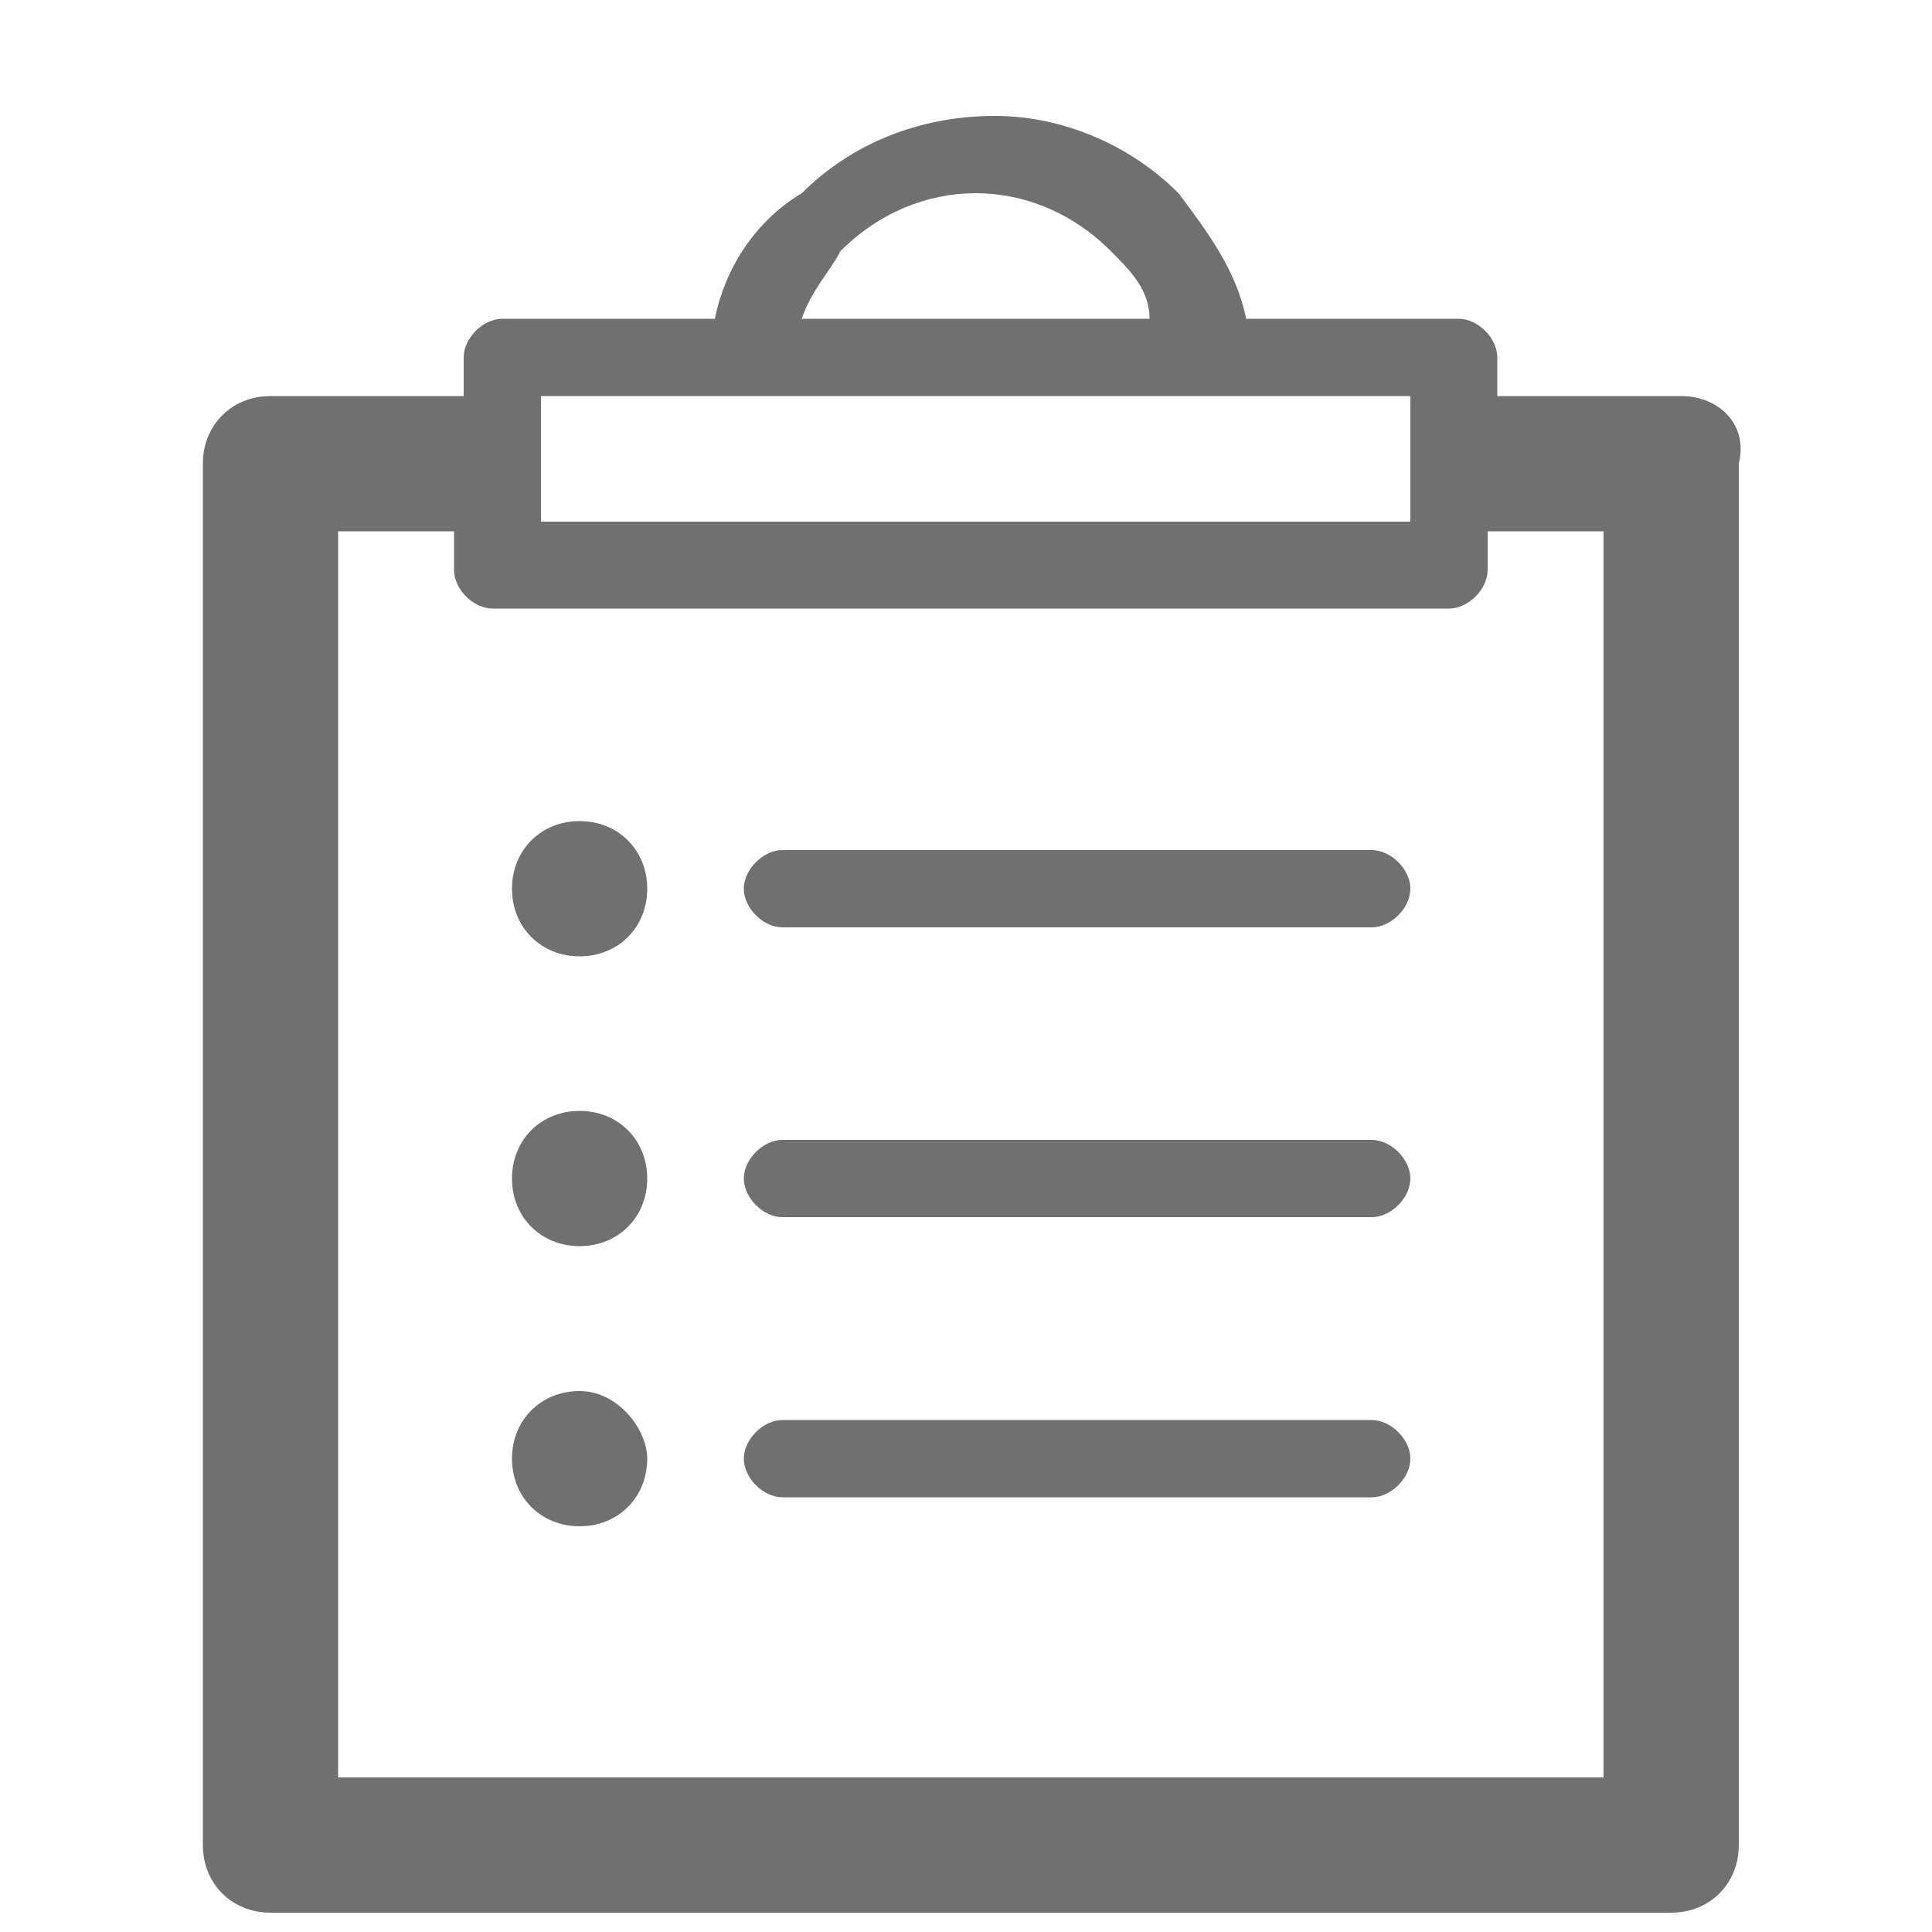 <?xml version="1.0" encoding="utf-8"?>
<!-- Generator: Adobe Illustrator 19.1.0, SVG Export Plug-In . SVG Version: 6.00 Build 0)  -->
<svg version="1.1" xmlns="http://www.w3.org/2000/svg" xmlns:xlink="http://www.w3.org/1999/xlink" x="0px" y="0px"
	 viewBox="0 0 20 20" style="enable-background:new 0 0 20 20;" xml:space="preserve">
<style type="text/css">
	.st0{display:none;}
	.st1{display:inline;fill:#717071;}
	.st2{fill:#717071;}
</style>
<g id="圖層_1" class="st0">
	<path class="st1" d="M9.2,12c0-0.2-0.2-0.4-0.4-0.4H6c-0.2,0-0.4,0.2-0.4,0.4c0,0.2,0.2,0.4,0.4,0.4h2.7C9,12.4,9.2,12.2,9.2,12
		L9.2,12z M14.2,10.9L14.2,10.9c-0.4-0.4-1-0.7-1.7-0.7c-0.7,0-1.2,0.3-1.7,0.7c-0.4,0.4-0.7,1-0.7,1.7c0,0.3,0.1,0.6,0.2,0.9
		l-1.5,2.6c-0.1,0.1-0.1,0.2-0.1,0.3c0.1,0.2,0.3,0.4,0.5,0.3l1.2-0.3l0.3,1.2c0,0.1,0.1,0.2,0.2,0.3c0.2,0.1,0.5,0,0.6-0.2l1-1.7
		l1,1.6c0,0.1,0.1,0.2,0.3,0.2c0.2,0.1,0.5-0.1,0.5-0.3l0.3-1.2l1.2,0.3c0.1,0,0.2,0,0.3-0.1c0.2-0.1,0.3-0.4,0.1-0.6l-1.5-2.6
		c0.1-0.3,0.2-0.6,0.2-0.9C14.9,11.9,14.6,11.3,14.2,10.9L14.2,10.9z M12.1,14.9L12.1,14.9l-0.8,1.4l-0.2-0.6
		c-0.1-0.2-0.3-0.4-0.5-0.3l0,0L10,15.6l0.8-1.4h0C11.2,14.6,11.6,14.8,12.1,14.9L12.1,14.9L12.1,14.9L12.1,14.9L12.1,14.9z
		 M11.2,13.4L11.2,13.4L11.2,13.4L11.2,13.4C11,13.1,11,12.9,11,12.6c0-0.4,0.2-0.8,0.5-1.1c0.3-0.3,0.7-0.5,1.1-0.5
		s0.8,0.2,1.1,0.5c0.3,0.3,0.5,0.7,0.5,1.1c0,0.4-0.2,0.8-0.4,1.1l0,0C12.9,14.3,11.7,14.2,11.2,13.4L11.2,13.4z M15,15.6L15,15.6
		l-0.6-0.2c-0.2-0.1-0.5,0.1-0.5,0.3l-0.2,0.6l-0.8-1.4l0,0h0h0l0,0h0c0.5-0.1,0.9-0.3,1.3-0.7l0,0L15,15.6L15,15.6z M17.9,6.7
		L17.9,6.7l-5.1-5.1c-0.1-0.1-0.3-0.2-0.5-0.2H4C3.5,1.4,3,1.6,2.7,2C2.3,2.3,2.1,2.8,2.1,3.3v14.5c0,0.5,0.2,1,0.5,1.3l0,0v0
		C3,19.4,3.5,19.6,4,19.6h12.2c0.5,0,1-0.2,1.3-0.5l0,0l0,0c0.3-0.3,0.5-0.8,0.5-1.3V7.2C18.1,7,18,6.8,17.9,6.7L17.9,6.7z
		 M12.7,3.5L12.7,3.5L16,6.8h-2.5c-0.2,0-0.4-0.1-0.5-0.2l0,0c-0.1-0.1-0.2-0.3-0.2-0.5V3.5L12.7,3.5z M16.7,17.7L16.7,17.7
		c0,0.1-0.1,0.2-0.1,0.3c-0.1,0.1-0.2,0.1-0.3,0.1H4c-0.1,0-0.2-0.1-0.3-0.1c-0.1-0.1-0.1-0.2-0.1-0.3V3.3c0-0.1,0.1-0.2,0.1-0.3
		C3.8,2.9,3.9,2.8,4,2.8h7.9V6c0,0.4,0.2,0.8,0.4,1.1l0,0c0.3,0.3,0.7,0.5,1.1,0.5h3.2V17.7L16.7,17.7z M6,8.6L6,8.6L6,8.6L6,8.6
		L6,8.6L6,8.6L6,8.6L6,8.6L6,8.6L6,8.6L6,8.6L6,8.6L6,8.6l-0.1,0l0,0l0,0h0l0,0v0h0h0l0,0h0l0,0h0l0,0h0l0,0h0l0,0v0l0,0h0l0,0v0h0
		l0,0l0,0l0,0l0,0l0,0v0l0,0h0v0l0,0l0,0v0l0,0v0h0v0l0,0l0,0l0,0l0,0v0l0,0l0,0v0l0,0v0l0,0l0,0v0l0,0v0v0v0v0v0v0v0v0v0v0v0v0v0v0
		v0l0,0v0l0,0v0v0v0l0,0l0,0l0,0v0l0,0l0,0l0,0l0,0l0,0v0l0,0v0l0,0v0l0,0v0l0,0l0,0v0h0l0,0l0,0l0,0l0,0l0,0v0l0,0l0,0l0,0l0,0v0h0
		h0l0,0l0,0h0h0v0h0h0l0,0h0l0,0h0v0h0h0l0,0h0l0,0h0l0,0h0l0,0h0h0h0h0h0h0h8.1h0h0h0h0h0h0l0,0h0l0,0h0v0h0l0,0h0h0v0h0l0,0h0l0,0
		h0h0v0h0h0l0,0l0,0h0h0v0l0,0l0,0l0,0l0,0l0,0l0,0l0,0l0,0v0h0v0l0,0l0,0v0l0,0v0l0,0v0l0,0v0l0,0l0,0v0l0,0l0,0l0,0l0,0v0l0,0v0
		l0,0v0l0,0v0v0v0v0v0l0,0v0v0v0v0v0v0v0l0,0v0v0v0v0v0l0,0l0,0l0,0l0,0v0l0,0v0l0,0l0,0v0l0,0l0,0v0h0v0l0,0v0l0,0l0,0v0h0l0,0v0
		l0,0v0l0,0l0,0l0,0h0l0,0l0,0h0l0,0v0l0,0h0l0,0h0l0,0h0l0,0h0l0,0h0h0v0l0,0h0l0,0l0,0l0,0h0v0h0h0v0h0h0h0h0h0h0l0,0L6,8.6L6,8.6
		L6,8.6z M6,6.5L6,6.5h4.5c0.2,0,0.4-0.2,0.4-0.4c0-0.2-0.2-0.4-0.4-0.4H6c-0.2,0-0.4,0.2-0.4,0.4C5.6,6.3,5.8,6.5,6,6.5L6,6.5z"/>
</g>
<g id="圖層_3">
	<path class="st2" d="M6,11.5c-0.4,0-0.7,0.3-0.7,0.7c0,0.4,0.3,0.7,0.7,0.7c0.4,0,0.7-0.3,0.7-0.7C6.7,11.8,6.4,11.5,6,11.5L6,11.5
		z M6,14.4L6,14.4c-0.4,0-0.7,0.3-0.7,0.7c0,0.4,0.3,0.7,0.7,0.7c0.4,0,0.7-0.3,0.7-0.7C6.7,14.8,6.4,14.4,6,14.4L6,14.4z M6,8.5
		L6,8.5c-0.4,0-0.7,0.3-0.7,0.7c0,0.4,0.3,0.7,0.7,0.7c0.4,0,0.7-0.3,0.7-0.7C6.7,8.8,6.4,8.5,6,8.5L6,8.5z M14.2,8.8L14.2,8.8H8.1
		C7.9,8.8,7.7,9,7.7,9.2s0.2,0.4,0.4,0.4h6.1c0.2,0,0.4-0.2,0.4-0.4S14.4,8.8,14.2,8.8L14.2,8.8z M17.4,4.1L17.4,4.1h-1.9V3.7
		c0-0.2-0.2-0.4-0.4-0.4h-2.2c-0.1-0.5-0.4-0.9-0.7-1.3c-0.5-0.5-1.2-0.8-1.9-0.8l0,0c-0.8,0-1.5,0.3-2,0.8C7.8,2.3,7.5,2.8,7.4,3.3
		H5.2c-0.2,0-0.4,0.2-0.4,0.4v0.4H2.8c-0.4,0-0.7,0.3-0.7,0.7v14.3c0,0.4,0.3,0.7,0.7,0.7h14.5c0.4,0,0.7-0.3,0.7-0.7V4.8
		C18.1,4.4,17.8,4.1,17.4,4.1L17.4,4.1z M8.7,2.6L8.7,2.6C9.1,2.2,9.6,2,10.1,2l0,0c0.5,0,1,0.2,1.4,0.6c0.2,0.2,0.4,0.4,0.4,0.7
		H8.3C8.4,3,8.6,2.8,8.7,2.6L8.7,2.6z M5.6,4.1L5.6,4.1h9v1.3h-9V4.1L5.6,4.1z M16.7,18.4L16.7,18.4H3.5V5.5h1.2v0.4
		c0,0.2,0.2,0.4,0.4,0.4H15c0.2,0,0.4-0.2,0.4-0.4V5.5h1.2V18.4L16.7,18.4z M14.2,14.7L14.2,14.7H8.1c-0.2,0-0.4,0.2-0.4,0.4
		c0,0.2,0.2,0.4,0.4,0.4h6.1c0.2,0,0.4-0.2,0.4-0.4C14.6,14.9,14.4,14.7,14.2,14.7L14.2,14.7z M14.2,11.8L14.2,11.8H8.1
		c-0.2,0-0.4,0.2-0.4,0.4c0,0.2,0.2,0.4,0.4,0.4h6.1c0.2,0,0.4-0.2,0.4-0.4C14.6,12,14.4,11.8,14.2,11.8L14.2,11.8z"/>
</g>
<g id="圖層_2" class="st0">
	<path class="st1" d="M16.5,14.7l3,3c0.3,0.3,0.3,0.7,0,1c-0.3,0.3-0.7,0.3-1,0l-3-3c-0.6,0.5-1.2,0.9-2,1.2
		c-0.9,0.4-1.9,0.6-2.9,0.6c-2.2,0-4.4-1-5.8-2.7c-0.7-0.9,0.4-1.7,1.2-0.7c1.2,1.3,2.8,2,4.6,2c0.9,0,1.7-0.2,2.4-0.5
		c0.8-0.3,1.4-0.8,2-1.3l0,0l0,0c0.6-0.6,1-1.3,1.4-2c0.3-0.7,0.5-1.5,0.5-2.4c0-0.8-0.2-1.6-0.5-2.4l0,0c-0.3-0.8-0.8-1.4-1.3-2
		l0,0c-0.6-0.6-1.3-1-2-1.3c-0.7-0.3-1.5-0.5-2.4-0.5C8.1,3.5,5.9,5.1,5,7.3C4.8,7.5,4.6,7.7,4.3,7.7h0c-0.2,0-0.5-0.1-0.6-0.3
		c-0.1-0.2-0.1-0.4,0-0.7c1.2-2.7,3.9-4.5,7-4.5c1,0,2,0.2,2.9,0.6l0,0c0.9,0.4,1.8,1,2.5,1.7l0,0c0.7,0.7,1.2,1.5,1.6,2.4l0,0
		c0.4,0.9,0.6,1.9,0.6,2.9c0,1-0.2,2-0.6,2.9C17.4,13.4,17,14.1,16.5,14.7L16.5,14.7z M0.9,11.7L0.9,11.7c-0.2,0-0.4-0.2-0.4-0.4
		c0-0.2,0.2-0.4,0.4-0.4H4l1.8-3.1c0.1-0.2,0.4-0.3,0.6-0.1c0.1,0,0.1,0.1,0.1,0.1l1.8,2.9l0.9-0.9c0.2-0.2,0.4-0.2,0.6,0
		c0,0,0.1,0.1,0.1,0.1l1,2.1l1.3-5.5c0.1-0.2,0.3-0.4,0.5-0.3c0.1,0,0.1,0.1,0.2,0.1l1.9,1.9c0.2,0.2,0.2,0.4,0,0.6
		c-0.2,0.2-0.4,0.2-0.6,0l-1.4-1.4l-1.4,5.8c0,0.1-0.1,0.2-0.2,0.3c-0.2,0.1-0.5,0-0.6-0.2l-1.3-2.6l-0.8,0.9c0,0-0.1,0.1-0.1,0.1
		c-0.2,0.1-0.5,0.1-0.6-0.1L6.2,8.8l-1.6,2.7c-0.1,0.1-0.2,0.2-0.4,0.2H0.9L0.9,11.7z"/>
</g>
</svg>
